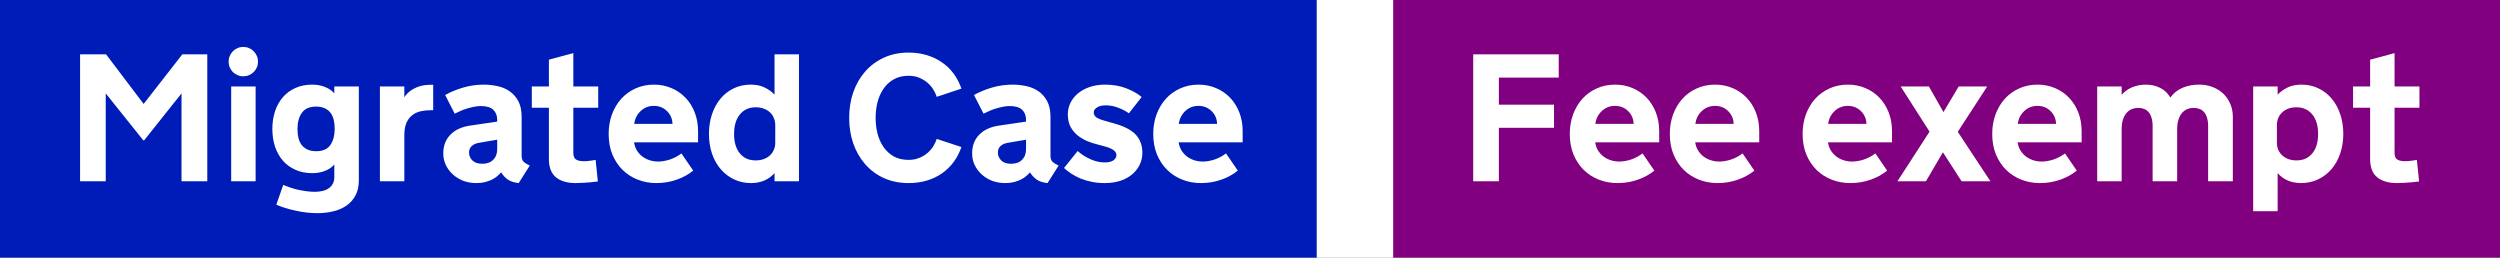 <svg width="262" height="27" viewBox="0 0 262 27" fill="none" xmlns="http://www.w3.org/2000/svg">
<rect x="0" y="0" width="262" height="27" fill="#808080" stroke="none"/>
<rect width="116" height="27" transform="translate(146)" fill="#800080"/>
<path d="M154.392 5.696H163.354V8.136H157.082V10.966H162.862V13.396H157.082V19H154.392V5.696ZM167.176 14.918C167.219 15.215 167.312 15.487 167.454 15.734C167.603 15.982 167.788 16.195 168.011 16.375C168.233 16.548 168.49 16.684 168.781 16.783C169.071 16.882 169.381 16.931 169.708 16.931C170.086 16.931 170.494 16.86 170.933 16.718C171.372 16.569 171.774 16.356 172.139 16.078L173.373 17.877C172.909 18.267 172.34 18.582 171.666 18.824C170.992 19.065 170.274 19.186 169.514 19.186C168.827 19.186 168.181 19.068 167.575 18.833C166.969 18.598 166.437 18.258 165.979 17.812C165.528 17.367 165.169 16.826 164.903 16.189C164.643 15.552 164.513 14.835 164.513 14.037C164.513 13.307 164.628 12.627 164.856 11.996C165.091 11.365 165.416 10.817 165.831 10.354C166.251 9.89 166.752 9.528 167.333 9.268C167.915 9.002 168.558 8.869 169.263 8.869C169.919 8.869 170.528 8.99 171.091 9.231C171.654 9.466 172.142 9.8 172.557 10.233C172.971 10.66 173.296 11.173 173.531 11.773C173.766 12.373 173.883 13.035 173.883 13.758V14.918H167.176ZM169.254 11.096C168.703 11.096 168.236 11.281 167.853 11.652C167.476 12.017 167.256 12.46 167.194 12.979H171.202C171.19 12.453 170.998 12.008 170.627 11.643C170.256 11.278 169.798 11.096 169.254 11.096ZM177.659 14.918C177.702 15.215 177.795 15.487 177.938 15.734C178.086 15.982 178.271 16.195 178.494 16.375C178.717 16.548 178.973 16.684 179.264 16.783C179.555 16.882 179.864 16.931 180.192 16.931C180.569 16.931 180.977 16.86 181.417 16.718C181.856 16.569 182.258 16.356 182.623 16.078L183.856 17.877C183.393 18.267 182.824 18.582 182.149 18.824C181.475 19.065 180.758 19.186 179.997 19.186C179.311 19.186 178.664 19.068 178.058 18.833C177.452 18.598 176.92 18.258 176.462 17.812C176.011 17.367 175.652 16.826 175.386 16.189C175.126 15.552 174.997 14.835 174.997 14.037C174.997 13.307 175.111 12.627 175.34 11.996C175.575 11.365 175.9 10.817 176.314 10.354C176.735 9.89 177.236 9.528 177.817 9.268C178.398 9.002 179.042 8.869 179.747 8.869C180.402 8.869 181.011 8.99 181.574 9.231C182.137 9.466 182.626 9.8 183.04 10.233C183.454 10.66 183.779 11.173 184.014 11.773C184.249 12.373 184.367 13.035 184.367 13.758V14.918H177.659ZM179.737 11.096C179.187 11.096 178.72 11.281 178.336 11.652C177.959 12.017 177.74 12.46 177.678 12.979H181.686C181.673 12.453 181.481 12.008 181.11 11.643C180.739 11.278 180.282 11.096 179.737 11.096ZM191.575 14.918C191.618 15.215 191.711 15.487 191.854 15.734C192.002 15.982 192.188 16.195 192.41 16.375C192.633 16.548 192.889 16.684 193.18 16.783C193.471 16.882 193.78 16.931 194.108 16.931C194.485 16.931 194.893 16.86 195.333 16.718C195.772 16.569 196.174 16.356 196.539 16.078L197.772 17.877C197.309 18.267 196.74 18.582 196.065 18.824C195.391 19.065 194.674 19.186 193.913 19.186C193.227 19.186 192.58 19.068 191.974 18.833C191.368 18.598 190.836 18.258 190.378 17.812C189.927 17.367 189.568 16.826 189.302 16.189C189.042 15.552 188.913 14.835 188.913 14.037C188.913 13.307 189.027 12.627 189.256 11.996C189.491 11.365 189.816 10.817 190.23 10.354C190.651 9.89 191.152 9.528 191.733 9.268C192.314 9.002 192.958 8.869 193.663 8.869C194.318 8.869 194.927 8.99 195.49 9.231C196.053 9.466 196.542 9.8 196.956 10.233C197.37 10.66 197.695 11.173 197.93 11.773C198.165 12.373 198.283 13.035 198.283 13.758V14.918H191.575ZM193.653 11.096C193.103 11.096 192.636 11.281 192.252 11.652C191.875 12.017 191.656 12.46 191.594 12.979H195.602C195.589 12.453 195.397 12.008 195.026 11.643C194.655 11.278 194.198 11.096 193.653 11.096ZM202.216 13.795L199.192 9.064H202.151L203.673 11.745L205.269 9.064H208.256L205.176 13.814L208.599 19H205.575L203.617 15.957L201.836 19H198.849L202.216 13.795ZM211.447 14.918C211.491 15.215 211.583 15.487 211.726 15.734C211.874 15.982 212.06 16.195 212.282 16.375C212.505 16.548 212.762 16.684 213.052 16.783C213.343 16.882 213.652 16.931 213.98 16.931C214.357 16.931 214.765 16.86 215.205 16.718C215.644 16.569 216.046 16.356 216.411 16.078L217.645 17.877C217.181 18.267 216.612 18.582 215.938 18.824C215.263 19.065 214.546 19.186 213.785 19.186C213.099 19.186 212.452 19.068 211.846 18.833C211.24 18.598 210.708 18.258 210.25 17.812C209.799 17.367 209.44 16.826 209.174 16.189C208.915 15.552 208.785 14.835 208.785 14.037C208.785 13.307 208.899 12.627 209.128 11.996C209.363 11.365 209.688 10.817 210.102 10.354C210.523 9.89 211.024 9.528 211.605 9.268C212.186 9.002 212.83 8.869 213.535 8.869C214.19 8.869 214.799 8.99 215.362 9.231C215.925 9.466 216.414 9.8 216.828 10.233C217.243 10.66 217.567 11.173 217.802 11.773C218.037 12.373 218.155 13.035 218.155 13.758V14.918H211.447ZM213.525 11.096C212.975 11.096 212.508 11.281 212.125 11.652C211.747 12.017 211.528 12.46 211.466 12.979H215.474C215.461 12.453 215.27 12.008 214.898 11.643C214.527 11.278 214.07 11.096 213.525 11.096ZM228.165 19H225.595V13.22C225.595 12.868 225.555 12.571 225.475 12.33C225.4 12.082 225.295 11.884 225.159 11.736C225.023 11.581 224.865 11.473 224.686 11.411C224.507 11.343 224.312 11.309 224.102 11.309C223.854 11.309 223.622 11.352 223.406 11.439C223.195 11.526 223.01 11.662 222.849 11.847C222.694 12.033 222.571 12.271 222.478 12.562C222.391 12.846 222.348 13.186 222.348 13.582V19H219.788V9.064H222.348V9.936C222.676 9.571 223.056 9.302 223.489 9.129C223.928 8.956 224.398 8.869 224.899 8.869C225.413 8.869 225.892 8.974 226.337 9.185C226.789 9.395 227.163 9.741 227.46 10.224C227.633 9.976 227.831 9.766 228.054 9.593C228.283 9.42 228.527 9.28 228.787 9.175C229.046 9.07 229.315 8.993 229.594 8.943C229.878 8.894 230.169 8.869 230.466 8.869C231.022 8.869 231.517 8.962 231.95 9.147C232.389 9.327 232.76 9.571 233.063 9.88C233.367 10.19 233.598 10.545 233.759 10.947C233.92 11.349 234 11.773 234 12.218V19H231.412V13.22C231.412 12.868 231.372 12.571 231.292 12.33C231.217 12.082 231.112 11.884 230.976 11.736C230.84 11.581 230.679 11.473 230.494 11.411C230.314 11.343 230.119 11.309 229.909 11.309C229.662 11.309 229.433 11.352 229.223 11.439C229.012 11.526 228.827 11.662 228.666 11.847C228.511 12.033 228.388 12.271 228.295 12.562C228.208 12.846 228.165 13.186 228.165 13.582V19ZM238.695 22.136H236.134V9.064H238.695V9.917C238.973 9.627 239.316 9.379 239.725 9.175C240.133 8.971 240.628 8.869 241.209 8.869C241.865 8.869 242.458 9.002 242.99 9.268C243.528 9.528 243.989 9.89 244.373 10.354C244.756 10.811 245.053 11.355 245.263 11.986C245.473 12.617 245.579 13.301 245.579 14.037C245.579 14.773 245.47 15.456 245.254 16.087C245.037 16.718 244.734 17.262 244.345 17.72C243.955 18.177 243.488 18.536 242.944 18.796C242.4 19.056 241.8 19.186 241.144 19.186C240.853 19.186 240.587 19.158 240.346 19.102C240.111 19.053 239.895 18.981 239.697 18.889C239.499 18.796 239.316 18.688 239.149 18.564C238.982 18.434 238.831 18.295 238.695 18.146V22.136ZM238.621 14.955C238.621 15.221 238.667 15.468 238.76 15.697C238.859 15.92 238.998 16.115 239.177 16.282C239.357 16.449 239.57 16.579 239.817 16.671C240.071 16.764 240.355 16.811 240.671 16.811C241.036 16.811 241.357 16.746 241.636 16.616C241.92 16.48 242.158 16.291 242.35 16.05C242.542 15.809 242.687 15.524 242.786 15.196C242.885 14.862 242.935 14.497 242.935 14.102V13.981C242.935 13.585 242.885 13.22 242.786 12.886C242.687 12.552 242.542 12.265 242.35 12.023C242.158 11.776 241.92 11.584 241.636 11.448C241.357 11.312 241.036 11.244 240.671 11.244C240.355 11.244 240.071 11.29 239.817 11.383C239.57 11.476 239.357 11.606 239.177 11.773C238.998 11.94 238.859 12.138 238.76 12.367C238.667 12.595 238.621 12.843 238.621 13.109V14.955ZM250.95 16.041C250.95 16.158 250.966 16.269 250.997 16.375C251.028 16.48 251.08 16.572 251.154 16.653C251.235 16.727 251.346 16.786 251.488 16.829C251.631 16.872 251.813 16.894 252.036 16.894C252.128 16.894 252.234 16.891 252.351 16.885C252.469 16.872 252.586 16.86 252.704 16.848C252.821 16.835 252.929 16.82 253.028 16.801C253.133 16.783 253.22 16.767 253.288 16.755L253.52 19.019C253.279 19.049 253.028 19.077 252.769 19.102C252.546 19.127 252.299 19.145 252.026 19.158C251.754 19.176 251.479 19.186 251.201 19.186C250.316 19.186 249.627 18.985 249.132 18.582C248.637 18.18 248.39 17.54 248.39 16.662V11.29H246.599V9.064H248.39V6.253L250.95 5.566V9.064H253.557V11.29H250.95V16.041Z" fill="white"/>
<rect width="138" height="27" fill="#001CB8"/>
<path d="M15.016 14.705L11.082 9.788V19H8.392V5.696H11.119L15.053 10.892L19.107 5.696H21.723V19H19.023V9.788L15.108 14.705H15.016ZM26.789 19H24.228V9.064H26.789V19ZM23.959 6.457C23.959 6.247 23.999 6.049 24.08 5.863C24.16 5.672 24.268 5.508 24.404 5.372C24.547 5.229 24.71 5.118 24.896 5.038C25.081 4.957 25.283 4.917 25.499 4.917C25.709 4.917 25.907 4.957 26.093 5.038C26.285 5.118 26.448 5.229 26.584 5.372C26.727 5.508 26.838 5.672 26.919 5.863C26.999 6.049 27.039 6.247 27.039 6.457C27.039 6.673 26.999 6.875 26.919 7.06C26.838 7.246 26.727 7.41 26.584 7.552C26.448 7.688 26.285 7.796 26.093 7.876C25.907 7.957 25.709 7.997 25.499 7.997C25.283 7.997 25.081 7.957 24.896 7.876C24.71 7.796 24.547 7.688 24.404 7.552C24.268 7.41 24.16 7.246 24.08 7.06C23.999 6.875 23.959 6.673 23.959 6.457ZM35.036 17.237C34.807 17.516 34.486 17.738 34.071 17.905C33.663 18.066 33.218 18.146 32.735 18.146C32.067 18.146 31.474 18.029 30.954 17.794C30.435 17.559 29.995 17.237 29.637 16.829C29.284 16.415 29.012 15.926 28.82 15.363C28.635 14.8 28.542 14.182 28.542 13.508C28.542 12.852 28.635 12.24 28.82 11.671C29.012 11.096 29.284 10.604 29.637 10.196C29.995 9.781 30.435 9.457 30.954 9.222C31.474 8.987 32.067 8.869 32.735 8.869C33.218 8.869 33.663 8.953 34.071 9.12C34.486 9.287 34.807 9.509 35.036 9.788V9.064H37.606V18.907C37.606 19.513 37.492 20.033 37.263 20.466C37.034 20.905 36.718 21.264 36.316 21.542C35.921 21.82 35.46 22.021 34.934 22.145C34.408 22.275 33.849 22.34 33.255 22.34C32.531 22.34 31.777 22.253 30.991 22.08C30.206 21.913 29.529 21.703 28.959 21.449L29.683 19.38C29.856 19.455 30.07 19.535 30.323 19.622C30.577 19.714 30.849 19.795 31.14 19.863C31.43 19.931 31.733 19.986 32.049 20.03C32.37 20.079 32.683 20.104 32.986 20.104C33.252 20.104 33.508 20.076 33.756 20.02C34.003 19.971 34.22 19.884 34.405 19.761C34.597 19.643 34.748 19.485 34.86 19.288C34.977 19.096 35.036 18.849 35.036 18.545V17.237ZM31.177 13.545C31.177 13.873 31.211 14.182 31.279 14.473C31.353 14.757 31.467 15.002 31.622 15.206C31.783 15.403 31.987 15.561 32.234 15.679C32.482 15.79 32.782 15.846 33.134 15.846C33.833 15.846 34.331 15.626 34.628 15.187C34.925 14.742 35.073 14.194 35.073 13.545V13.471C35.073 13.143 35.039 12.837 34.971 12.552C34.903 12.268 34.792 12.023 34.637 11.819C34.483 11.615 34.282 11.457 34.034 11.346C33.793 11.229 33.493 11.17 33.134 11.17C32.442 11.17 31.941 11.389 31.631 11.829C31.328 12.268 31.177 12.815 31.177 13.471V13.545ZM45.399 11.55H45.13C44.765 11.55 44.416 11.587 44.081 11.662C43.754 11.736 43.463 11.872 43.209 12.07C42.956 12.262 42.752 12.527 42.597 12.868C42.449 13.208 42.374 13.644 42.374 14.176V19H39.814V9.064H42.374V10.187C42.48 10.02 42.616 9.859 42.783 9.704C42.95 9.549 43.145 9.413 43.367 9.296C43.59 9.172 43.84 9.073 44.119 8.999C44.397 8.925 44.697 8.888 45.019 8.888H45.399V11.55ZM50.205 14.964C49.889 15.014 49.636 15.125 49.444 15.298C49.252 15.465 49.156 15.694 49.156 15.985C49.156 16.306 49.274 16.585 49.509 16.82C49.744 17.049 50.09 17.163 50.548 17.163C51.03 17.163 51.411 17.024 51.689 16.746C51.967 16.467 52.106 16.099 52.106 15.642V14.64L50.205 14.964ZM52.524 18.063C52.419 18.18 52.289 18.307 52.134 18.443C51.986 18.573 51.806 18.694 51.596 18.805C51.392 18.91 51.151 19 50.873 19.074C50.594 19.148 50.282 19.186 49.935 19.186C49.441 19.186 48.983 19.108 48.562 18.954C48.148 18.793 47.783 18.57 47.468 18.286C47.152 18.001 46.905 17.673 46.726 17.302C46.546 16.925 46.456 16.517 46.456 16.078C46.456 15.28 46.704 14.627 47.199 14.12C47.694 13.613 48.377 13.294 49.249 13.165L52.106 12.747V12.562C52.106 12.116 51.97 11.764 51.698 11.504C51.426 11.244 50.984 11.114 50.372 11.114C50.118 11.114 49.861 11.145 49.602 11.207C49.342 11.263 49.091 11.328 48.85 11.402C48.615 11.476 48.395 11.563 48.191 11.662C47.987 11.754 47.808 11.838 47.653 11.912L46.651 9.955C47.22 9.639 47.851 9.379 48.544 9.175C49.243 8.971 49.967 8.869 50.715 8.869C51.172 8.869 51.633 8.919 52.097 9.018C52.567 9.11 52.991 9.284 53.368 9.537C53.752 9.791 54.064 10.137 54.305 10.576C54.546 11.009 54.667 11.563 54.667 12.237V16.319C54.667 16.61 54.741 16.826 54.89 16.968C55.044 17.104 55.255 17.231 55.52 17.349L54.361 19.186C53.891 19.136 53.514 19.015 53.229 18.824C52.944 18.626 52.709 18.372 52.524 18.063ZM60.085 16.041C60.085 16.158 60.1 16.269 60.131 16.375C60.162 16.48 60.215 16.572 60.289 16.653C60.37 16.727 60.481 16.786 60.623 16.829C60.765 16.872 60.948 16.894 61.17 16.894C61.263 16.894 61.368 16.891 61.486 16.885C61.603 16.872 61.721 16.86 61.838 16.848C61.956 16.835 62.064 16.82 62.163 16.801C62.268 16.783 62.355 16.767 62.423 16.755L62.655 19.019C62.414 19.049 62.163 19.077 61.903 19.102C61.681 19.127 61.433 19.145 61.161 19.158C60.889 19.176 60.614 19.186 60.335 19.186C59.451 19.186 58.761 18.985 58.267 18.582C57.772 18.18 57.524 17.54 57.524 16.662V11.29H55.734V9.064H57.524V6.253L60.085 5.566V9.064H62.692V11.29H60.085V16.041ZM66.449 14.918C66.493 15.215 66.585 15.487 66.728 15.734C66.876 15.982 67.061 16.195 67.284 16.375C67.507 16.548 67.763 16.684 68.054 16.783C68.345 16.882 68.654 16.931 68.982 16.931C69.359 16.931 69.767 16.86 70.207 16.718C70.646 16.569 71.048 16.356 71.413 16.078L72.647 17.877C72.183 18.267 71.614 18.582 70.939 18.824C70.265 19.065 69.548 19.186 68.787 19.186C68.101 19.186 67.454 19.068 66.848 18.833C66.242 18.598 65.71 18.258 65.252 17.812C64.801 17.367 64.442 16.826 64.176 16.189C63.916 15.552 63.787 14.835 63.787 14.037C63.787 13.307 63.901 12.627 64.13 11.996C64.365 11.365 64.69 10.817 65.104 10.354C65.525 9.89 66.026 9.528 66.607 9.268C67.188 9.002 67.832 8.869 68.537 8.869C69.192 8.869 69.801 8.99 70.364 9.231C70.927 9.466 71.416 9.8 71.83 10.233C72.245 10.66 72.569 11.173 72.804 11.773C73.039 12.373 73.157 13.035 73.157 13.758V14.918H66.449ZM68.527 11.096C67.977 11.096 67.51 11.281 67.126 11.652C66.749 12.017 66.53 12.46 66.468 12.979H70.476C70.463 12.453 70.272 12.008 69.9 11.643C69.529 11.278 69.072 11.096 68.527 11.096ZM81.172 19V18.146C81.036 18.295 80.885 18.434 80.718 18.564C80.557 18.688 80.374 18.796 80.17 18.889C79.972 18.981 79.753 19.053 79.512 19.102C79.277 19.158 79.014 19.186 78.723 19.186C78.067 19.186 77.468 19.056 76.923 18.796C76.379 18.536 75.912 18.177 75.522 17.72C75.133 17.262 74.83 16.718 74.613 16.087C74.403 15.456 74.298 14.773 74.298 14.037C74.298 13.301 74.403 12.617 74.613 11.986C74.824 11.355 75.117 10.811 75.495 10.354C75.878 9.89 76.339 9.528 76.877 9.268C77.415 9.002 78.012 8.869 78.668 8.869C79.249 8.869 79.741 8.971 80.143 9.175C80.551 9.373 80.894 9.621 81.172 9.917V5.696H83.733V19H81.172ZM81.247 13.109C81.247 12.843 81.197 12.595 81.098 12.367C81.005 12.138 80.869 11.94 80.69 11.773C80.511 11.606 80.294 11.476 80.04 11.383C79.793 11.29 79.512 11.244 79.196 11.244C78.831 11.244 78.507 11.312 78.222 11.448C77.944 11.584 77.709 11.776 77.517 12.023C77.325 12.265 77.18 12.552 77.081 12.886C76.982 13.22 76.933 13.585 76.933 13.981V14.102C76.933 14.497 76.982 14.862 77.081 15.196C77.18 15.524 77.325 15.809 77.517 16.05C77.709 16.291 77.944 16.48 78.222 16.616C78.507 16.746 78.831 16.811 79.196 16.811C79.512 16.811 79.793 16.764 80.04 16.671C80.294 16.579 80.511 16.449 80.69 16.282C80.869 16.115 81.005 15.92 81.098 15.697C81.197 15.468 81.247 15.221 81.247 14.955V13.109ZM88.993 12.348C88.993 11.396 89.135 10.505 89.42 9.676C89.711 8.841 90.125 8.118 90.663 7.505C91.201 6.887 91.854 6.401 92.621 6.049C93.388 5.69 94.25 5.511 95.209 5.511C95.902 5.511 96.542 5.6 97.129 5.78C97.723 5.959 98.255 6.213 98.725 6.541C99.201 6.868 99.609 7.264 99.95 7.728C100.29 8.192 100.559 8.711 100.757 9.287L98.168 10.149C98.094 9.902 97.977 9.648 97.816 9.389C97.655 9.123 97.451 8.885 97.204 8.674C96.956 8.458 96.665 8.282 96.332 8.146C96.004 8.009 95.636 7.941 95.228 7.941C94.615 7.941 94.09 8.068 93.65 8.322C93.217 8.569 92.862 8.9 92.584 9.314C92.305 9.723 92.098 10.19 91.962 10.715C91.832 11.235 91.767 11.767 91.767 12.311V12.385C91.767 12.936 91.832 13.474 91.962 13.999C92.098 14.519 92.305 14.983 92.584 15.391C92.862 15.799 93.217 16.13 93.65 16.384C94.09 16.631 94.615 16.755 95.228 16.755C95.636 16.755 96.004 16.687 96.332 16.551C96.665 16.415 96.956 16.241 97.204 16.031C97.451 15.815 97.655 15.577 97.816 15.317C97.977 15.057 98.094 14.803 98.168 14.556L100.757 15.41C100.559 15.985 100.29 16.504 99.95 16.968C99.609 17.432 99.201 17.831 98.725 18.165C98.255 18.493 97.723 18.746 97.129 18.926C96.542 19.099 95.902 19.186 95.209 19.186C94.25 19.186 93.388 19.009 92.621 18.657C91.854 18.304 91.201 17.819 90.663 17.2C90.125 16.582 89.711 15.858 89.42 15.029C89.135 14.2 88.993 13.307 88.993 12.348ZM105.627 14.964C105.312 15.014 105.058 15.125 104.867 15.298C104.675 15.465 104.579 15.694 104.579 15.985C104.579 16.306 104.697 16.585 104.932 16.82C105.167 17.049 105.513 17.163 105.971 17.163C106.453 17.163 106.833 17.024 107.112 16.746C107.39 16.467 107.529 16.099 107.529 15.642V14.64L105.627 14.964ZM107.947 18.063C107.842 18.18 107.712 18.307 107.557 18.443C107.409 18.573 107.229 18.694 107.019 18.805C106.815 18.91 106.574 19 106.295 19.074C106.017 19.148 105.705 19.186 105.358 19.186C104.864 19.186 104.406 19.108 103.985 18.954C103.571 18.793 103.206 18.57 102.891 18.286C102.575 18.001 102.328 17.673 102.148 17.302C101.969 16.925 101.879 16.517 101.879 16.078C101.879 15.28 102.127 14.627 102.622 14.12C103.116 13.613 103.8 13.294 104.672 13.165L107.529 12.747V12.562C107.529 12.116 107.393 11.764 107.121 11.504C106.849 11.244 106.407 11.114 105.794 11.114C105.541 11.114 105.284 11.145 105.024 11.207C104.765 11.263 104.514 11.328 104.273 11.402C104.038 11.476 103.818 11.563 103.614 11.662C103.41 11.754 103.231 11.838 103.076 11.912L102.074 9.955C102.643 9.639 103.274 9.379 103.967 9.175C104.666 8.971 105.389 8.869 106.138 8.869C106.595 8.869 107.056 8.919 107.52 9.018C107.99 9.11 108.414 9.284 108.791 9.537C109.174 9.791 109.487 10.137 109.728 10.576C109.969 11.009 110.09 11.563 110.09 12.237V16.319C110.09 16.61 110.164 16.826 110.312 16.968C110.467 17.104 110.677 17.231 110.943 17.349L109.784 19.186C109.314 19.136 108.936 19.015 108.652 18.824C108.367 18.626 108.132 18.372 107.947 18.063ZM112.938 15.827C113.303 16.155 113.739 16.436 114.246 16.671C114.753 16.906 115.267 17.024 115.786 17.024C116.163 17.024 116.46 16.953 116.677 16.811C116.893 16.662 117.001 16.474 117.001 16.245C117.001 15.855 116.584 15.552 115.749 15.335L115.025 15.141C114.667 15.054 114.305 14.937 113.94 14.788C113.575 14.633 113.238 14.432 112.929 14.185C112.626 13.938 112.378 13.638 112.187 13.285C112.001 12.926 111.908 12.487 111.908 11.968C111.908 11.553 111.998 11.161 112.177 10.79C112.363 10.412 112.623 10.081 112.957 9.797C113.297 9.512 113.708 9.287 114.19 9.12C114.673 8.953 115.211 8.869 115.805 8.869C116.652 8.869 117.407 9.002 118.068 9.268C118.736 9.534 119.262 9.834 119.646 10.168L118.31 11.875C117.994 11.646 117.62 11.451 117.187 11.29C116.76 11.123 116.33 11.04 115.897 11.04C115.495 11.04 115.183 11.114 114.96 11.263C114.738 11.405 114.626 11.578 114.626 11.782C114.626 11.999 114.722 12.175 114.914 12.311C115.112 12.441 115.396 12.555 115.768 12.654L116.844 12.96C117.87 13.251 118.606 13.644 119.052 14.139C119.497 14.633 119.72 15.258 119.72 16.013C119.72 16.433 119.633 16.835 119.46 17.219C119.287 17.596 119.033 17.933 118.699 18.23C118.365 18.527 117.951 18.762 117.456 18.935C116.961 19.102 116.398 19.186 115.768 19.186C115.285 19.186 114.831 19.142 114.404 19.056C113.983 18.969 113.59 18.852 113.226 18.703C112.867 18.549 112.542 18.375 112.251 18.184C111.961 17.992 111.713 17.8 111.509 17.608L112.938 15.827ZM123.523 14.918C123.567 15.215 123.66 15.487 123.802 15.734C123.95 15.982 124.136 16.195 124.358 16.375C124.581 16.548 124.838 16.684 125.128 16.783C125.419 16.882 125.728 16.931 126.056 16.931C126.433 16.931 126.842 16.86 127.281 16.718C127.72 16.569 128.122 16.356 128.487 16.078L129.721 17.877C129.257 18.267 128.688 18.582 128.014 18.824C127.34 19.065 126.622 19.186 125.861 19.186C125.175 19.186 124.528 19.068 123.922 18.833C123.316 18.598 122.784 18.258 122.327 17.812C121.875 17.367 121.516 16.826 121.25 16.189C120.991 15.552 120.861 14.835 120.861 14.037C120.861 13.307 120.975 12.627 121.204 11.996C121.439 11.365 121.764 10.817 122.178 10.354C122.599 9.89 123.1 9.528 123.681 9.268C124.263 9.002 124.906 8.869 125.611 8.869C126.266 8.869 126.876 8.99 127.438 9.231C128.001 9.466 128.49 9.8 128.904 10.233C129.319 10.66 129.643 11.173 129.878 11.773C130.113 12.373 130.231 13.035 130.231 13.758V14.918H123.523ZM125.602 11.096C125.051 11.096 124.584 11.281 124.201 11.652C123.823 12.017 123.604 12.46 123.542 12.979H127.55C127.537 12.453 127.346 12.008 126.975 11.643C126.604 11.278 126.146 11.096 125.602 11.096Z" fill="white"/>
<rect width="8" height="27" transform="matrix(1 0 0 -1 138 27)" fill="white"/>
</svg>
